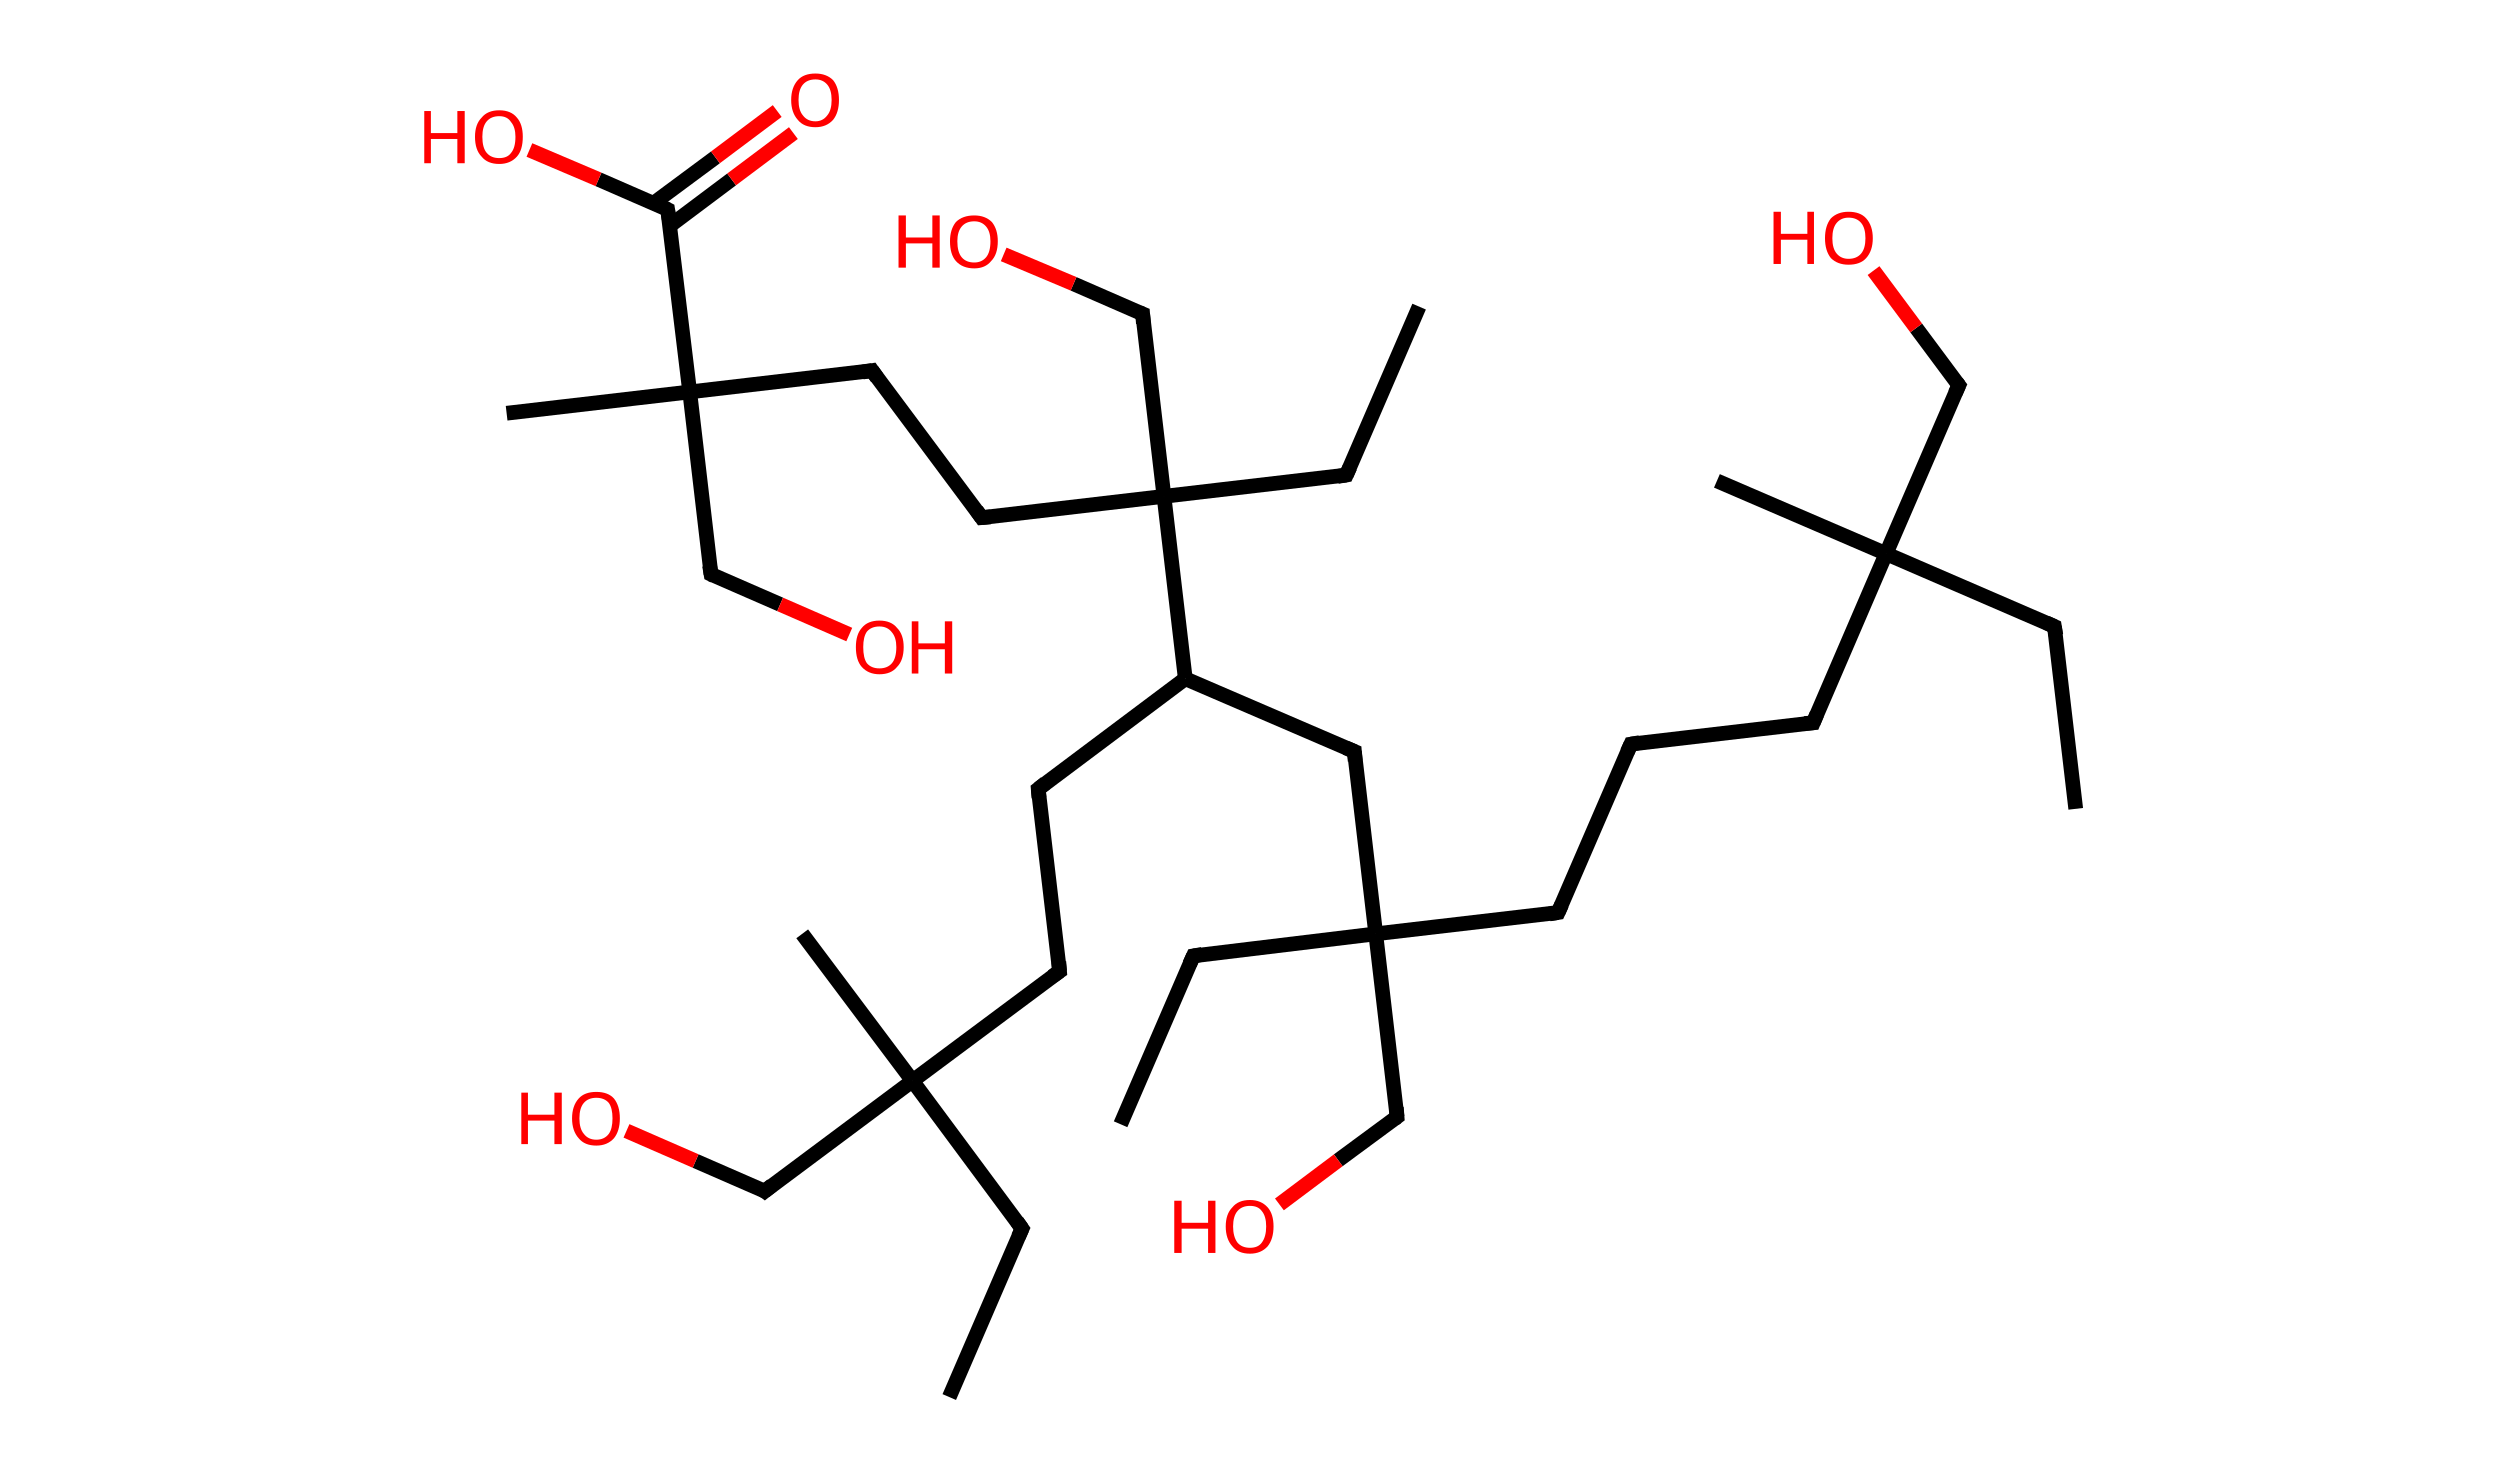 <?xml version='1.0' encoding='ASCII' standalone='yes'?>
<svg xmlns="http://www.w3.org/2000/svg" xmlns:rdkit="http://www.rdkit.org/xml" xmlns:xlink="http://www.w3.org/1999/xlink" version="1.1" baseProfile="full" xml:space="preserve" width="340px" height="200px" viewBox="0 0 340 200">
<!-- END OF HEADER -->
<rect style="opacity:1.0;fill:#FFFFFF;stroke:none" width="340.0" height="200.0" x="0.0" y="0.0"> </rect>
<path class="bond-0 atom-0 atom-1" d="M 282.3,110.0 L 279.4,85.2" style="fill:none;fill-rule:evenodd;stroke:#000000;stroke-width:2.0px;stroke-linecap:butt;stroke-linejoin:miter;stroke-opacity:1"/>
<path class="bond-1 atom-1 atom-2" d="M 279.4,85.2 L 256.5,75.3" style="fill:none;fill-rule:evenodd;stroke:#000000;stroke-width:2.0px;stroke-linecap:butt;stroke-linejoin:miter;stroke-opacity:1"/>
<path class="bond-2 atom-2 atom-3" d="M 256.5,75.3 L 233.5,65.4" style="fill:none;fill-rule:evenodd;stroke:#000000;stroke-width:2.0px;stroke-linecap:butt;stroke-linejoin:miter;stroke-opacity:1"/>
<path class="bond-3 atom-2 atom-4" d="M 256.5,75.3 L 266.4,52.4" style="fill:none;fill-rule:evenodd;stroke:#000000;stroke-width:2.0px;stroke-linecap:butt;stroke-linejoin:miter;stroke-opacity:1"/>
<path class="bond-4 atom-4 atom-5" d="M 266.4,52.4 L 260.6,44.6" style="fill:none;fill-rule:evenodd;stroke:#000000;stroke-width:2.0px;stroke-linecap:butt;stroke-linejoin:miter;stroke-opacity:1"/>
<path class="bond-4 atom-4 atom-5" d="M 260.6,44.6 L 254.8,36.8" style="fill:none;fill-rule:evenodd;stroke:#FF0000;stroke-width:2.0px;stroke-linecap:butt;stroke-linejoin:miter;stroke-opacity:1"/>
<path class="bond-5 atom-2 atom-6" d="M 256.5,75.3 L 246.6,98.3" style="fill:none;fill-rule:evenodd;stroke:#000000;stroke-width:2.0px;stroke-linecap:butt;stroke-linejoin:miter;stroke-opacity:1"/>
<path class="bond-6 atom-6 atom-7" d="M 246.6,98.3 L 221.8,101.2" style="fill:none;fill-rule:evenodd;stroke:#000000;stroke-width:2.0px;stroke-linecap:butt;stroke-linejoin:miter;stroke-opacity:1"/>
<path class="bond-7 atom-7 atom-8" d="M 221.8,101.2 L 211.9,124.1" style="fill:none;fill-rule:evenodd;stroke:#000000;stroke-width:2.0px;stroke-linecap:butt;stroke-linejoin:miter;stroke-opacity:1"/>
<path class="bond-8 atom-8 atom-9" d="M 211.9,124.1 L 187.1,127.0" style="fill:none;fill-rule:evenodd;stroke:#000000;stroke-width:2.0px;stroke-linecap:butt;stroke-linejoin:miter;stroke-opacity:1"/>
<path class="bond-9 atom-9 atom-10" d="M 187.1,127.0 L 162.3,130.0" style="fill:none;fill-rule:evenodd;stroke:#000000;stroke-width:2.0px;stroke-linecap:butt;stroke-linejoin:miter;stroke-opacity:1"/>
<path class="bond-10 atom-10 atom-11" d="M 162.3,130.0 L 152.4,152.9" style="fill:none;fill-rule:evenodd;stroke:#000000;stroke-width:2.0px;stroke-linecap:butt;stroke-linejoin:miter;stroke-opacity:1"/>
<path class="bond-11 atom-9 atom-12" d="M 187.1,127.0 L 190.0,151.9" style="fill:none;fill-rule:evenodd;stroke:#000000;stroke-width:2.0px;stroke-linecap:butt;stroke-linejoin:miter;stroke-opacity:1"/>
<path class="bond-12 atom-12 atom-13" d="M 190.0,151.9 L 182.0,157.8" style="fill:none;fill-rule:evenodd;stroke:#000000;stroke-width:2.0px;stroke-linecap:butt;stroke-linejoin:miter;stroke-opacity:1"/>
<path class="bond-12 atom-12 atom-13" d="M 182.0,157.8 L 174.0,163.8" style="fill:none;fill-rule:evenodd;stroke:#FF0000;stroke-width:2.0px;stroke-linecap:butt;stroke-linejoin:miter;stroke-opacity:1"/>
<path class="bond-13 atom-9 atom-14" d="M 187.1,127.0 L 184.2,102.2" style="fill:none;fill-rule:evenodd;stroke:#000000;stroke-width:2.0px;stroke-linecap:butt;stroke-linejoin:miter;stroke-opacity:1"/>
<path class="bond-14 atom-14 atom-15" d="M 184.2,102.2 L 161.2,92.3" style="fill:none;fill-rule:evenodd;stroke:#000000;stroke-width:2.0px;stroke-linecap:butt;stroke-linejoin:miter;stroke-opacity:1"/>
<path class="bond-15 atom-15 atom-16" d="M 161.2,92.3 L 141.2,107.3" style="fill:none;fill-rule:evenodd;stroke:#000000;stroke-width:2.0px;stroke-linecap:butt;stroke-linejoin:miter;stroke-opacity:1"/>
<path class="bond-16 atom-16 atom-17" d="M 141.2,107.3 L 144.1,132.1" style="fill:none;fill-rule:evenodd;stroke:#000000;stroke-width:2.0px;stroke-linecap:butt;stroke-linejoin:miter;stroke-opacity:1"/>
<path class="bond-17 atom-17 atom-18" d="M 144.1,132.1 L 124.1,147.0" style="fill:none;fill-rule:evenodd;stroke:#000000;stroke-width:2.0px;stroke-linecap:butt;stroke-linejoin:miter;stroke-opacity:1"/>
<path class="bond-18 atom-18 atom-19" d="M 124.1,147.0 L 109.1,127.0" style="fill:none;fill-rule:evenodd;stroke:#000000;stroke-width:2.0px;stroke-linecap:butt;stroke-linejoin:miter;stroke-opacity:1"/>
<path class="bond-19 atom-18 atom-20" d="M 124.1,147.0 L 139.0,167.1" style="fill:none;fill-rule:evenodd;stroke:#000000;stroke-width:2.0px;stroke-linecap:butt;stroke-linejoin:miter;stroke-opacity:1"/>
<path class="bond-20 atom-20 atom-21" d="M 139.0,167.1 L 129.1,190.0" style="fill:none;fill-rule:evenodd;stroke:#000000;stroke-width:2.0px;stroke-linecap:butt;stroke-linejoin:miter;stroke-opacity:1"/>
<path class="bond-21 atom-18 atom-22" d="M 124.1,147.0 L 104.0,162.0" style="fill:none;fill-rule:evenodd;stroke:#000000;stroke-width:2.0px;stroke-linecap:butt;stroke-linejoin:miter;stroke-opacity:1"/>
<path class="bond-22 atom-22 atom-23" d="M 104.0,162.0 L 94.6,157.9" style="fill:none;fill-rule:evenodd;stroke:#000000;stroke-width:2.0px;stroke-linecap:butt;stroke-linejoin:miter;stroke-opacity:1"/>
<path class="bond-22 atom-22 atom-23" d="M 94.6,157.9 L 85.2,153.8" style="fill:none;fill-rule:evenodd;stroke:#FF0000;stroke-width:2.0px;stroke-linecap:butt;stroke-linejoin:miter;stroke-opacity:1"/>
<path class="bond-23 atom-15 atom-24" d="M 161.2,92.3 L 158.3,67.5" style="fill:none;fill-rule:evenodd;stroke:#000000;stroke-width:2.0px;stroke-linecap:butt;stroke-linejoin:miter;stroke-opacity:1"/>
<path class="bond-24 atom-24 atom-25" d="M 158.3,67.5 L 183.1,64.6" style="fill:none;fill-rule:evenodd;stroke:#000000;stroke-width:2.0px;stroke-linecap:butt;stroke-linejoin:miter;stroke-opacity:1"/>
<path class="bond-25 atom-25 atom-26" d="M 183.1,64.6 L 193.0,41.7" style="fill:none;fill-rule:evenodd;stroke:#000000;stroke-width:2.0px;stroke-linecap:butt;stroke-linejoin:miter;stroke-opacity:1"/>
<path class="bond-26 atom-24 atom-27" d="M 158.3,67.5 L 155.4,42.7" style="fill:none;fill-rule:evenodd;stroke:#000000;stroke-width:2.0px;stroke-linecap:butt;stroke-linejoin:miter;stroke-opacity:1"/>
<path class="bond-27 atom-27 atom-28" d="M 155.4,42.7 L 146.0,38.6" style="fill:none;fill-rule:evenodd;stroke:#000000;stroke-width:2.0px;stroke-linecap:butt;stroke-linejoin:miter;stroke-opacity:1"/>
<path class="bond-27 atom-27 atom-28" d="M 146.0,38.6 L 136.5,34.6" style="fill:none;fill-rule:evenodd;stroke:#FF0000;stroke-width:2.0px;stroke-linecap:butt;stroke-linejoin:miter;stroke-opacity:1"/>
<path class="bond-28 atom-24 atom-29" d="M 158.3,67.5 L 133.5,70.4" style="fill:none;fill-rule:evenodd;stroke:#000000;stroke-width:2.0px;stroke-linecap:butt;stroke-linejoin:miter;stroke-opacity:1"/>
<path class="bond-29 atom-29 atom-30" d="M 133.5,70.4 L 118.6,50.4" style="fill:none;fill-rule:evenodd;stroke:#000000;stroke-width:2.0px;stroke-linecap:butt;stroke-linejoin:miter;stroke-opacity:1"/>
<path class="bond-30 atom-30 atom-31" d="M 118.6,50.4 L 93.8,53.3" style="fill:none;fill-rule:evenodd;stroke:#000000;stroke-width:2.0px;stroke-linecap:butt;stroke-linejoin:miter;stroke-opacity:1"/>
<path class="bond-31 atom-31 atom-32" d="M 93.8,53.3 L 68.9,56.2" style="fill:none;fill-rule:evenodd;stroke:#000000;stroke-width:2.0px;stroke-linecap:butt;stroke-linejoin:miter;stroke-opacity:1"/>
<path class="bond-32 atom-31 atom-33" d="M 93.8,53.3 L 96.7,78.1" style="fill:none;fill-rule:evenodd;stroke:#000000;stroke-width:2.0px;stroke-linecap:butt;stroke-linejoin:miter;stroke-opacity:1"/>
<path class="bond-33 atom-33 atom-34" d="M 96.7,78.1 L 106.1,82.2" style="fill:none;fill-rule:evenodd;stroke:#000000;stroke-width:2.0px;stroke-linecap:butt;stroke-linejoin:miter;stroke-opacity:1"/>
<path class="bond-33 atom-33 atom-34" d="M 106.1,82.2 L 115.5,86.3" style="fill:none;fill-rule:evenodd;stroke:#FF0000;stroke-width:2.0px;stroke-linecap:butt;stroke-linejoin:miter;stroke-opacity:1"/>
<path class="bond-34 atom-31 atom-35" d="M 93.8,53.3 L 90.8,28.5" style="fill:none;fill-rule:evenodd;stroke:#000000;stroke-width:2.0px;stroke-linecap:butt;stroke-linejoin:miter;stroke-opacity:1"/>
<path class="bond-35 atom-35 atom-36" d="M 91.1,30.7 L 99.5,24.4" style="fill:none;fill-rule:evenodd;stroke:#000000;stroke-width:2.0px;stroke-linecap:butt;stroke-linejoin:miter;stroke-opacity:1"/>
<path class="bond-35 atom-35 atom-36" d="M 99.5,24.4 L 107.9,18.1" style="fill:none;fill-rule:evenodd;stroke:#FF0000;stroke-width:2.0px;stroke-linecap:butt;stroke-linejoin:miter;stroke-opacity:1"/>
<path class="bond-35 atom-35 atom-36" d="M 88.8,27.7 L 97.3,21.4" style="fill:none;fill-rule:evenodd;stroke:#000000;stroke-width:2.0px;stroke-linecap:butt;stroke-linejoin:miter;stroke-opacity:1"/>
<path class="bond-35 atom-35 atom-36" d="M 97.3,21.4 L 105.7,15.1" style="fill:none;fill-rule:evenodd;stroke:#FF0000;stroke-width:2.0px;stroke-linecap:butt;stroke-linejoin:miter;stroke-opacity:1"/>
<path class="bond-36 atom-35 atom-37" d="M 90.8,28.5 L 81.4,24.4" style="fill:none;fill-rule:evenodd;stroke:#000000;stroke-width:2.0px;stroke-linecap:butt;stroke-linejoin:miter;stroke-opacity:1"/>
<path class="bond-36 atom-35 atom-37" d="M 81.4,24.4 L 72.0,20.4" style="fill:none;fill-rule:evenodd;stroke:#FF0000;stroke-width:2.0px;stroke-linecap:butt;stroke-linejoin:miter;stroke-opacity:1"/>
<path d="M 279.6,86.4 L 279.4,85.2 L 278.3,84.7" style="fill:none;stroke:#000000;stroke-width:2.0px;stroke-linecap:butt;stroke-linejoin:miter;stroke-opacity:1;"/>
<path d="M 265.9,53.5 L 266.4,52.4 L 266.1,52.0" style="fill:none;stroke:#000000;stroke-width:2.0px;stroke-linecap:butt;stroke-linejoin:miter;stroke-opacity:1;"/>
<path d="M 247.1,97.1 L 246.6,98.3 L 245.4,98.4" style="fill:none;stroke:#000000;stroke-width:2.0px;stroke-linecap:butt;stroke-linejoin:miter;stroke-opacity:1;"/>
<path d="M 223.0,101.0 L 221.8,101.2 L 221.3,102.3" style="fill:none;stroke:#000000;stroke-width:2.0px;stroke-linecap:butt;stroke-linejoin:miter;stroke-opacity:1;"/>
<path d="M 212.4,123.0 L 211.9,124.1 L 210.7,124.3" style="fill:none;stroke:#000000;stroke-width:2.0px;stroke-linecap:butt;stroke-linejoin:miter;stroke-opacity:1;"/>
<path d="M 163.5,129.8 L 162.3,130.0 L 161.8,131.1" style="fill:none;stroke:#000000;stroke-width:2.0px;stroke-linecap:butt;stroke-linejoin:miter;stroke-opacity:1;"/>
<path d="M 189.9,150.6 L 190.0,151.9 L 189.6,152.2" style="fill:none;stroke:#000000;stroke-width:2.0px;stroke-linecap:butt;stroke-linejoin:miter;stroke-opacity:1;"/>
<path d="M 184.3,103.5 L 184.2,102.2 L 183.0,101.7" style="fill:none;stroke:#000000;stroke-width:2.0px;stroke-linecap:butt;stroke-linejoin:miter;stroke-opacity:1;"/>
<path d="M 142.2,106.5 L 141.2,107.3 L 141.3,108.5" style="fill:none;stroke:#000000;stroke-width:2.0px;stroke-linecap:butt;stroke-linejoin:miter;stroke-opacity:1;"/>
<path d="M 144.0,130.8 L 144.1,132.1 L 143.1,132.8" style="fill:none;stroke:#000000;stroke-width:2.0px;stroke-linecap:butt;stroke-linejoin:miter;stroke-opacity:1;"/>
<path d="M 138.3,166.1 L 139.0,167.1 L 138.5,168.2" style="fill:none;stroke:#000000;stroke-width:2.0px;stroke-linecap:butt;stroke-linejoin:miter;stroke-opacity:1;"/>
<path d="M 105.0,161.2 L 104.0,162.0 L 103.6,161.7" style="fill:none;stroke:#000000;stroke-width:2.0px;stroke-linecap:butt;stroke-linejoin:miter;stroke-opacity:1;"/>
<path d="M 181.9,64.8 L 183.1,64.6 L 183.6,63.5" style="fill:none;stroke:#000000;stroke-width:2.0px;stroke-linecap:butt;stroke-linejoin:miter;stroke-opacity:1;"/>
<path d="M 155.5,44.0 L 155.4,42.7 L 154.9,42.5" style="fill:none;stroke:#000000;stroke-width:2.0px;stroke-linecap:butt;stroke-linejoin:miter;stroke-opacity:1;"/>
<path d="M 134.7,70.3 L 133.5,70.4 L 132.8,69.4" style="fill:none;stroke:#000000;stroke-width:2.0px;stroke-linecap:butt;stroke-linejoin:miter;stroke-opacity:1;"/>
<path d="M 119.3,51.4 L 118.6,50.4 L 117.3,50.6" style="fill:none;stroke:#000000;stroke-width:2.0px;stroke-linecap:butt;stroke-linejoin:miter;stroke-opacity:1;"/>
<path d="M 96.5,76.9 L 96.7,78.1 L 97.1,78.3" style="fill:none;stroke:#000000;stroke-width:2.0px;stroke-linecap:butt;stroke-linejoin:miter;stroke-opacity:1;"/>
<path d="M 91.0,29.8 L 90.8,28.5 L 90.4,28.3" style="fill:none;stroke:#000000;stroke-width:2.0px;stroke-linecap:butt;stroke-linejoin:miter;stroke-opacity:1;"/>
<path class="atom-5" d="M 241.2 28.8 L 242.2 28.8 L 242.2 31.8 L 245.8 31.8 L 245.8 28.8 L 246.7 28.8 L 246.7 35.9 L 245.8 35.9 L 245.8 32.6 L 242.2 32.6 L 242.2 35.9 L 241.2 35.9 L 241.2 28.8 " fill="#FF0000"/>
<path class="atom-5" d="M 248.2 32.4 Q 248.2 30.7, 249.0 29.7 Q 249.9 28.8, 251.4 28.8 Q 253.0 28.8, 253.8 29.7 Q 254.7 30.7, 254.7 32.4 Q 254.7 34.1, 253.8 35.1 Q 253.0 36.0, 251.4 36.0 Q 249.9 36.0, 249.0 35.1 Q 248.2 34.1, 248.2 32.4 M 251.4 35.2 Q 252.5 35.2, 253.1 34.5 Q 253.7 33.8, 253.7 32.4 Q 253.7 31.0, 253.1 30.3 Q 252.5 29.6, 251.4 29.6 Q 250.4 29.6, 249.8 30.3 Q 249.2 31.0, 249.2 32.4 Q 249.2 33.8, 249.8 34.5 Q 250.4 35.2, 251.4 35.2 " fill="#FF0000"/>
<path class="atom-13" d="M 159.7 163.3 L 160.7 163.3 L 160.7 166.3 L 164.3 166.3 L 164.3 163.3 L 165.3 163.3 L 165.3 170.4 L 164.3 170.4 L 164.3 167.1 L 160.7 167.1 L 160.7 170.4 L 159.7 170.4 L 159.7 163.3 " fill="#FF0000"/>
<path class="atom-13" d="M 166.7 166.8 Q 166.7 165.1, 167.6 164.2 Q 168.4 163.2, 170.0 163.2 Q 171.5 163.2, 172.4 164.2 Q 173.2 165.1, 173.2 166.8 Q 173.2 168.5, 172.4 169.5 Q 171.5 170.5, 170.0 170.5 Q 168.4 170.5, 167.6 169.5 Q 166.7 168.5, 166.7 166.8 M 170.0 169.7 Q 171.1 169.7, 171.6 169.0 Q 172.2 168.2, 172.2 166.8 Q 172.2 165.4, 171.6 164.7 Q 171.1 164.0, 170.0 164.0 Q 168.9 164.0, 168.3 164.7 Q 167.7 165.4, 167.7 166.8 Q 167.7 168.2, 168.3 169.0 Q 168.9 169.7, 170.0 169.7 " fill="#FF0000"/>
<path class="atom-23" d="M 70.9 148.6 L 71.8 148.6 L 71.8 151.6 L 75.4 151.6 L 75.4 148.6 L 76.4 148.6 L 76.4 155.6 L 75.4 155.6 L 75.4 152.4 L 71.8 152.4 L 71.8 155.6 L 70.9 155.6 L 70.9 148.6 " fill="#FF0000"/>
<path class="atom-23" d="M 77.8 152.1 Q 77.8 150.4, 78.7 149.4 Q 79.5 148.5, 81.1 148.5 Q 82.7 148.5, 83.5 149.4 Q 84.3 150.4, 84.3 152.1 Q 84.3 153.8, 83.5 154.8 Q 82.6 155.8, 81.1 155.8 Q 79.5 155.8, 78.7 154.8 Q 77.8 153.8, 77.8 152.1 M 81.1 155.0 Q 82.2 155.0, 82.8 154.2 Q 83.3 153.5, 83.3 152.1 Q 83.3 150.7, 82.8 150.0 Q 82.2 149.3, 81.1 149.3 Q 80.0 149.3, 79.4 150.0 Q 78.8 150.7, 78.8 152.1 Q 78.8 153.5, 79.4 154.2 Q 80.0 155.0, 81.1 155.0 " fill="#FF0000"/>
<path class="atom-28" d="M 122.2 29.3 L 123.2 29.3 L 123.2 32.3 L 126.8 32.3 L 126.8 29.3 L 127.8 29.3 L 127.8 36.4 L 126.8 36.4 L 126.8 33.1 L 123.2 33.1 L 123.2 36.4 L 122.2 36.4 L 122.2 29.3 " fill="#FF0000"/>
<path class="atom-28" d="M 129.2 32.8 Q 129.2 31.2, 130.0 30.2 Q 130.9 29.3, 132.5 29.3 Q 134.0 29.3, 134.9 30.2 Q 135.7 31.2, 135.7 32.8 Q 135.7 34.6, 134.8 35.5 Q 134.0 36.5, 132.5 36.5 Q 130.9 36.5, 130.0 35.5 Q 129.2 34.6, 129.2 32.8 M 132.5 35.7 Q 133.5 35.7, 134.1 35.0 Q 134.7 34.3, 134.7 32.8 Q 134.7 31.5, 134.1 30.8 Q 133.5 30.1, 132.5 30.1 Q 131.4 30.1, 130.8 30.8 Q 130.2 31.5, 130.2 32.8 Q 130.2 34.3, 130.8 35.0 Q 131.4 35.7, 132.5 35.7 " fill="#FF0000"/>
<path class="atom-34" d="M 116.4 88.0 Q 116.4 86.3, 117.2 85.4 Q 118.0 84.4, 119.6 84.4 Q 121.2 84.4, 122.0 85.4 Q 122.9 86.3, 122.9 88.0 Q 122.9 89.8, 122.0 90.7 Q 121.2 91.7, 119.6 91.7 Q 118.1 91.7, 117.2 90.7 Q 116.4 89.8, 116.4 88.0 M 119.6 90.9 Q 120.7 90.9, 121.3 90.2 Q 121.9 89.5, 121.9 88.0 Q 121.9 86.7, 121.3 86.0 Q 120.7 85.2, 119.6 85.2 Q 118.5 85.2, 117.9 85.9 Q 117.4 86.6, 117.4 88.0 Q 117.4 89.5, 117.9 90.2 Q 118.5 90.9, 119.6 90.9 " fill="#FF0000"/>
<path class="atom-34" d="M 124.0 84.5 L 124.9 84.5 L 124.9 87.5 L 128.5 87.5 L 128.5 84.5 L 129.5 84.5 L 129.5 91.6 L 128.5 91.6 L 128.5 88.3 L 124.9 88.3 L 124.9 91.6 L 124.0 91.6 L 124.0 84.5 " fill="#FF0000"/>
<path class="atom-36" d="M 107.6 13.6 Q 107.6 11.9, 108.5 10.9 Q 109.3 10.0, 110.9 10.0 Q 112.4 10.0, 113.3 10.9 Q 114.1 11.9, 114.1 13.6 Q 114.1 15.3, 113.3 16.3 Q 112.4 17.3, 110.9 17.3 Q 109.3 17.3, 108.5 16.3 Q 107.6 15.3, 107.6 13.6 M 110.9 16.5 Q 111.9 16.5, 112.5 15.7 Q 113.1 15.0, 113.1 13.6 Q 113.1 12.2, 112.5 11.5 Q 111.9 10.8, 110.9 10.8 Q 109.8 10.8, 109.2 11.5 Q 108.6 12.2, 108.6 13.6 Q 108.6 15.0, 109.2 15.7 Q 109.8 16.5, 110.9 16.5 " fill="#FF0000"/>
<path class="atom-37" d="M 57.7 15.1 L 58.6 15.1 L 58.6 18.1 L 62.2 18.1 L 62.2 15.1 L 63.2 15.1 L 63.2 22.2 L 62.2 22.2 L 62.2 18.9 L 58.6 18.9 L 58.6 22.2 L 57.7 22.2 L 57.7 15.1 " fill="#FF0000"/>
<path class="atom-37" d="M 64.6 18.6 Q 64.6 16.9, 65.5 16.0 Q 66.3 15.0, 67.9 15.0 Q 69.5 15.0, 70.3 16.0 Q 71.1 16.9, 71.1 18.6 Q 71.1 20.4, 70.3 21.3 Q 69.4 22.3, 67.9 22.3 Q 66.3 22.3, 65.5 21.3 Q 64.6 20.4, 64.6 18.6 M 67.9 21.5 Q 69.0 21.5, 69.5 20.8 Q 70.1 20.1, 70.1 18.6 Q 70.1 17.3, 69.5 16.6 Q 69.0 15.8, 67.9 15.8 Q 66.8 15.8, 66.2 16.5 Q 65.6 17.2, 65.6 18.6 Q 65.6 20.1, 66.2 20.8 Q 66.8 21.5, 67.9 21.5 " fill="#FF0000"/>
</svg>
